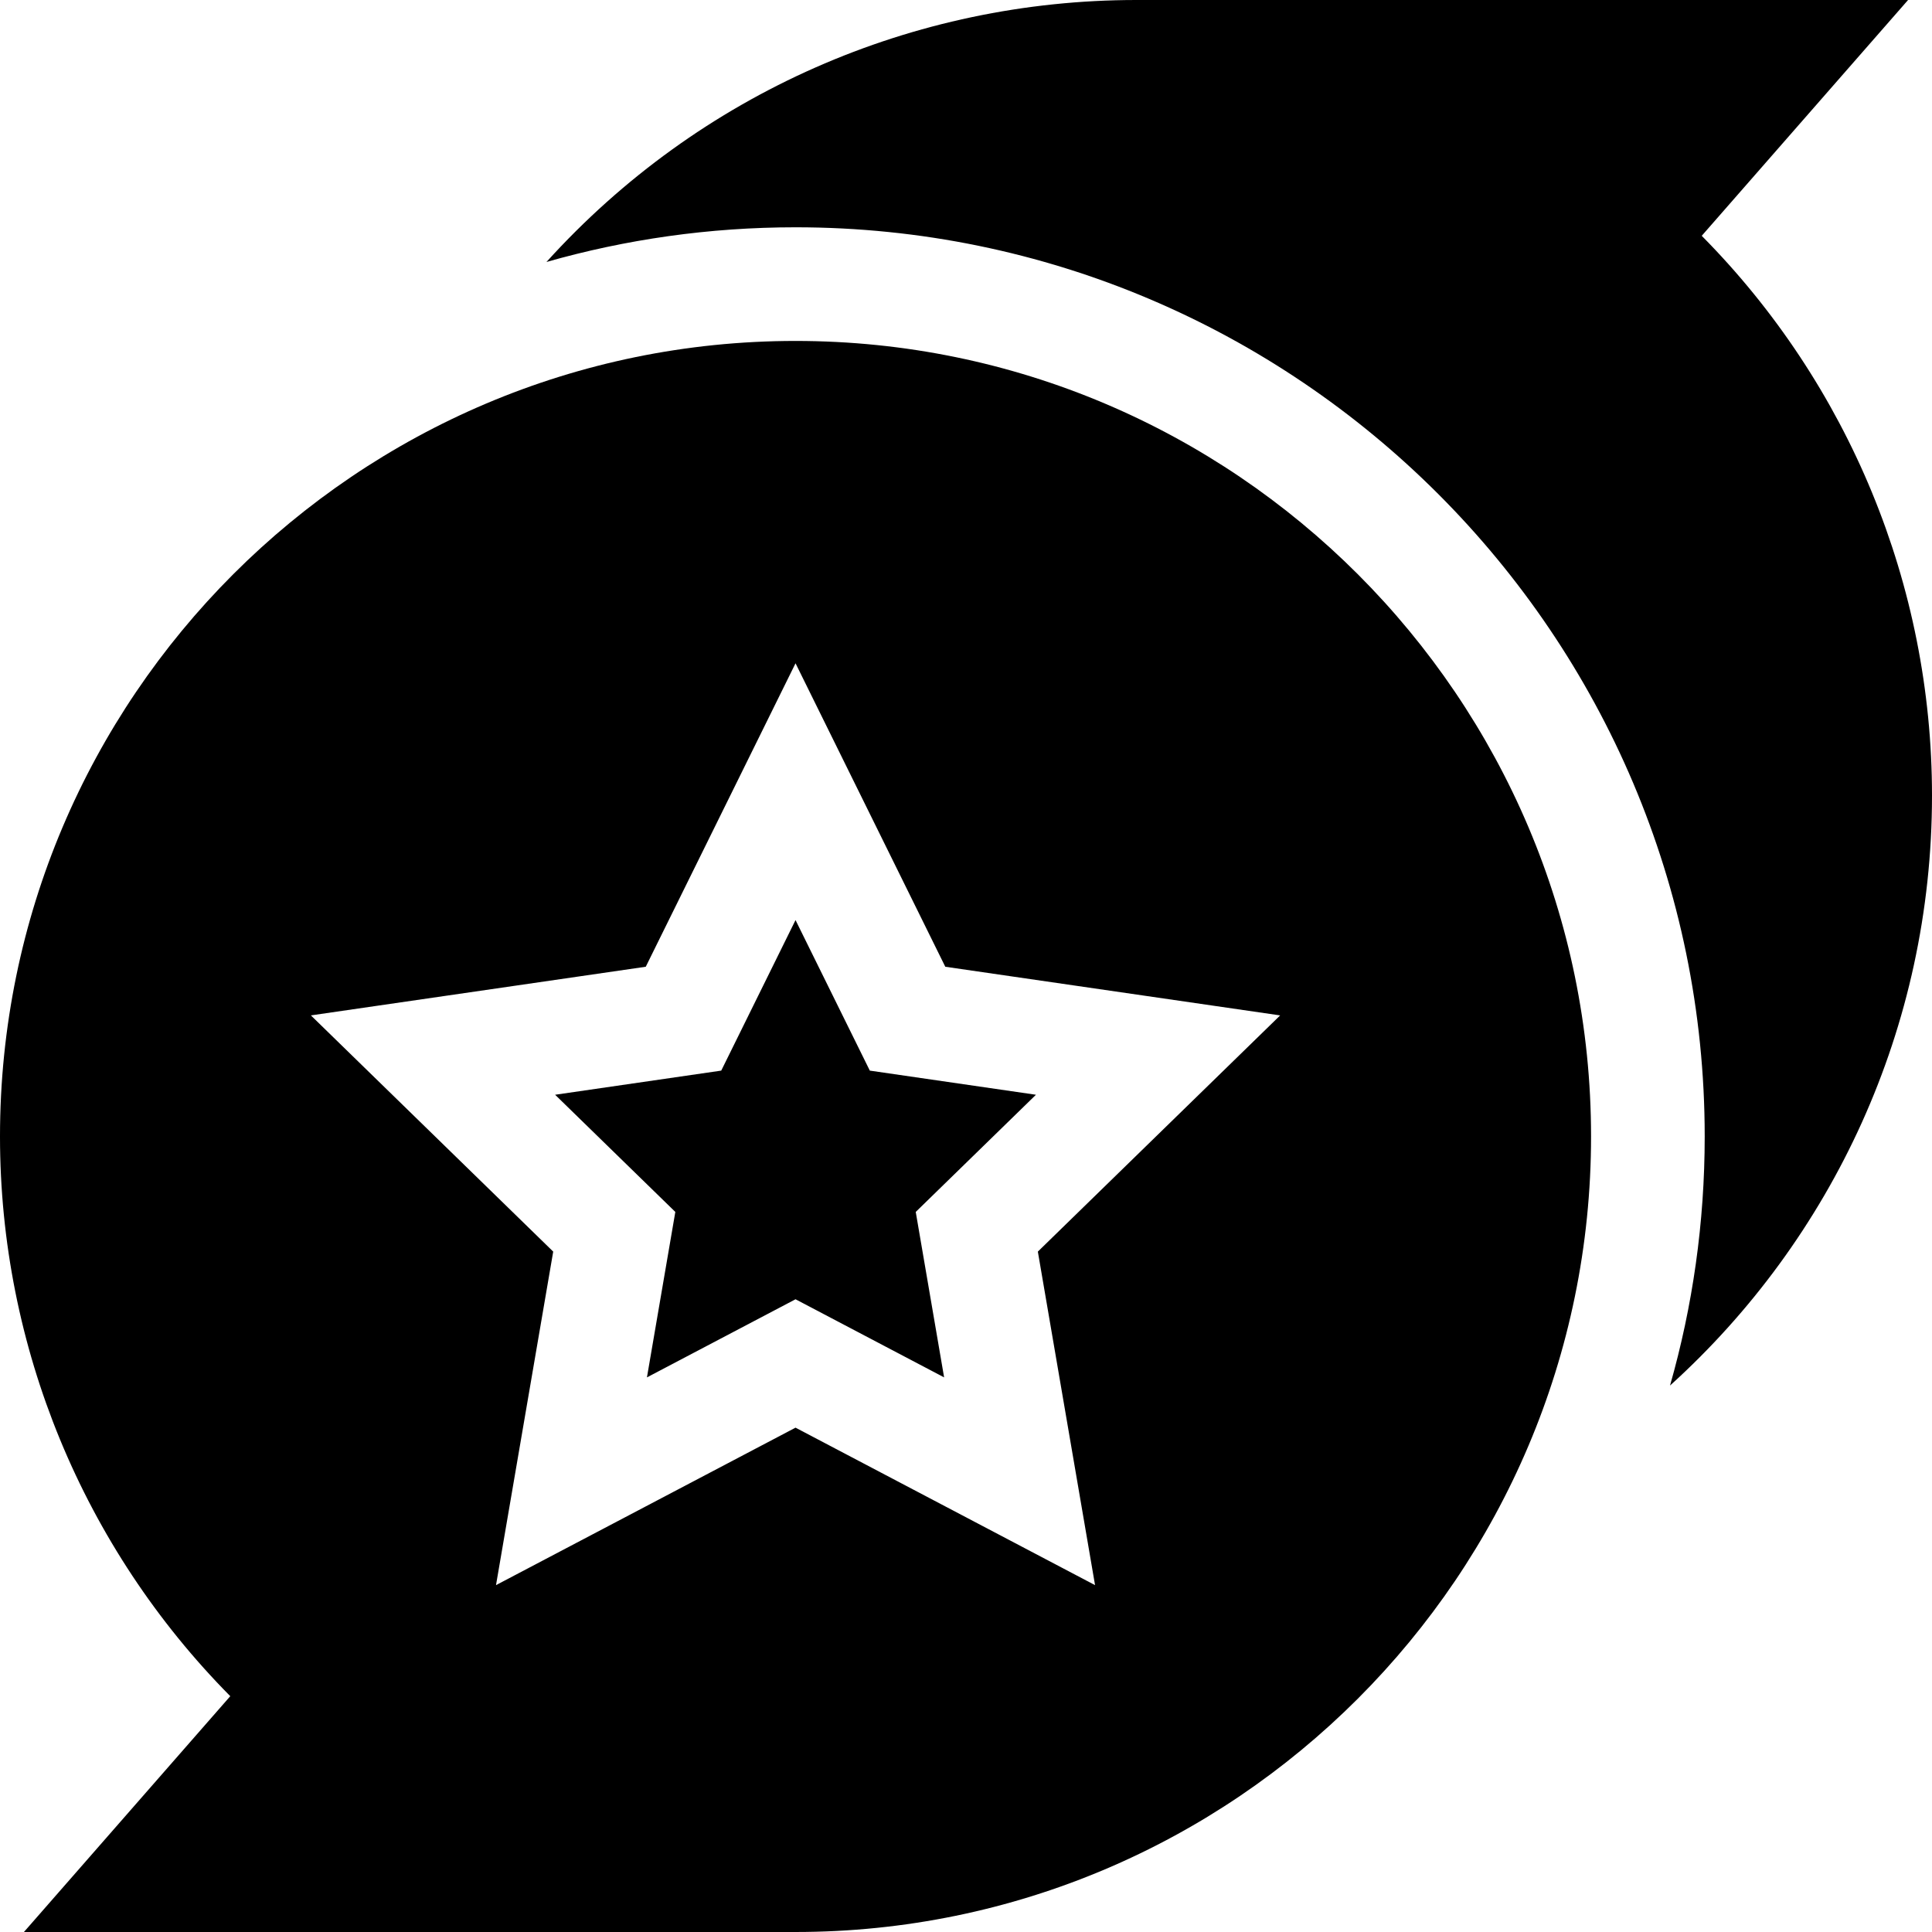 <svg id="Capa_1" enable-background="new 0 0 510 510" height="512" viewBox="0 0 510 510" width="512" xmlns="http://www.w3.org/2000/svg"><g><path d="m449.214 62.248 54.468-62.248h-203.682c-58.753 0-115.303 24.451-155.749 69.156 20.902-5.962 42.959-9.156 65.749-9.156 132.336 0 240 107.664 240 240 0 22.789-3.194 44.847-9.156 65.749 42.855-38.773 69.156-94.499 69.156-155.749 0-55.504-21.985-108.552-60.786-147.752z"/><path d="m210 90c-115.794 0-210 94.205-210 210 0 55.505 21.985 108.553 60.786 147.751l-54.468 62.249h203.682c115.794 0 210-94.206 210-210 0-115.795-94.206-210-210-210zm79.066 328.435-79.066-41.569-79.066 41.569 15.1-88.043-63.966-62.352 88.399-12.845 39.533-80.103 39.533 80.105 88.399 12.845-63.966 62.352z"/><path d="m229.611 282.616-19.611-39.737-19.611 39.737-43.853 6.372 31.732 30.932-7.491 43.674 39.223-20.62 39.223 20.62-7.491-43.674 31.732-30.932z"/></g></svg>